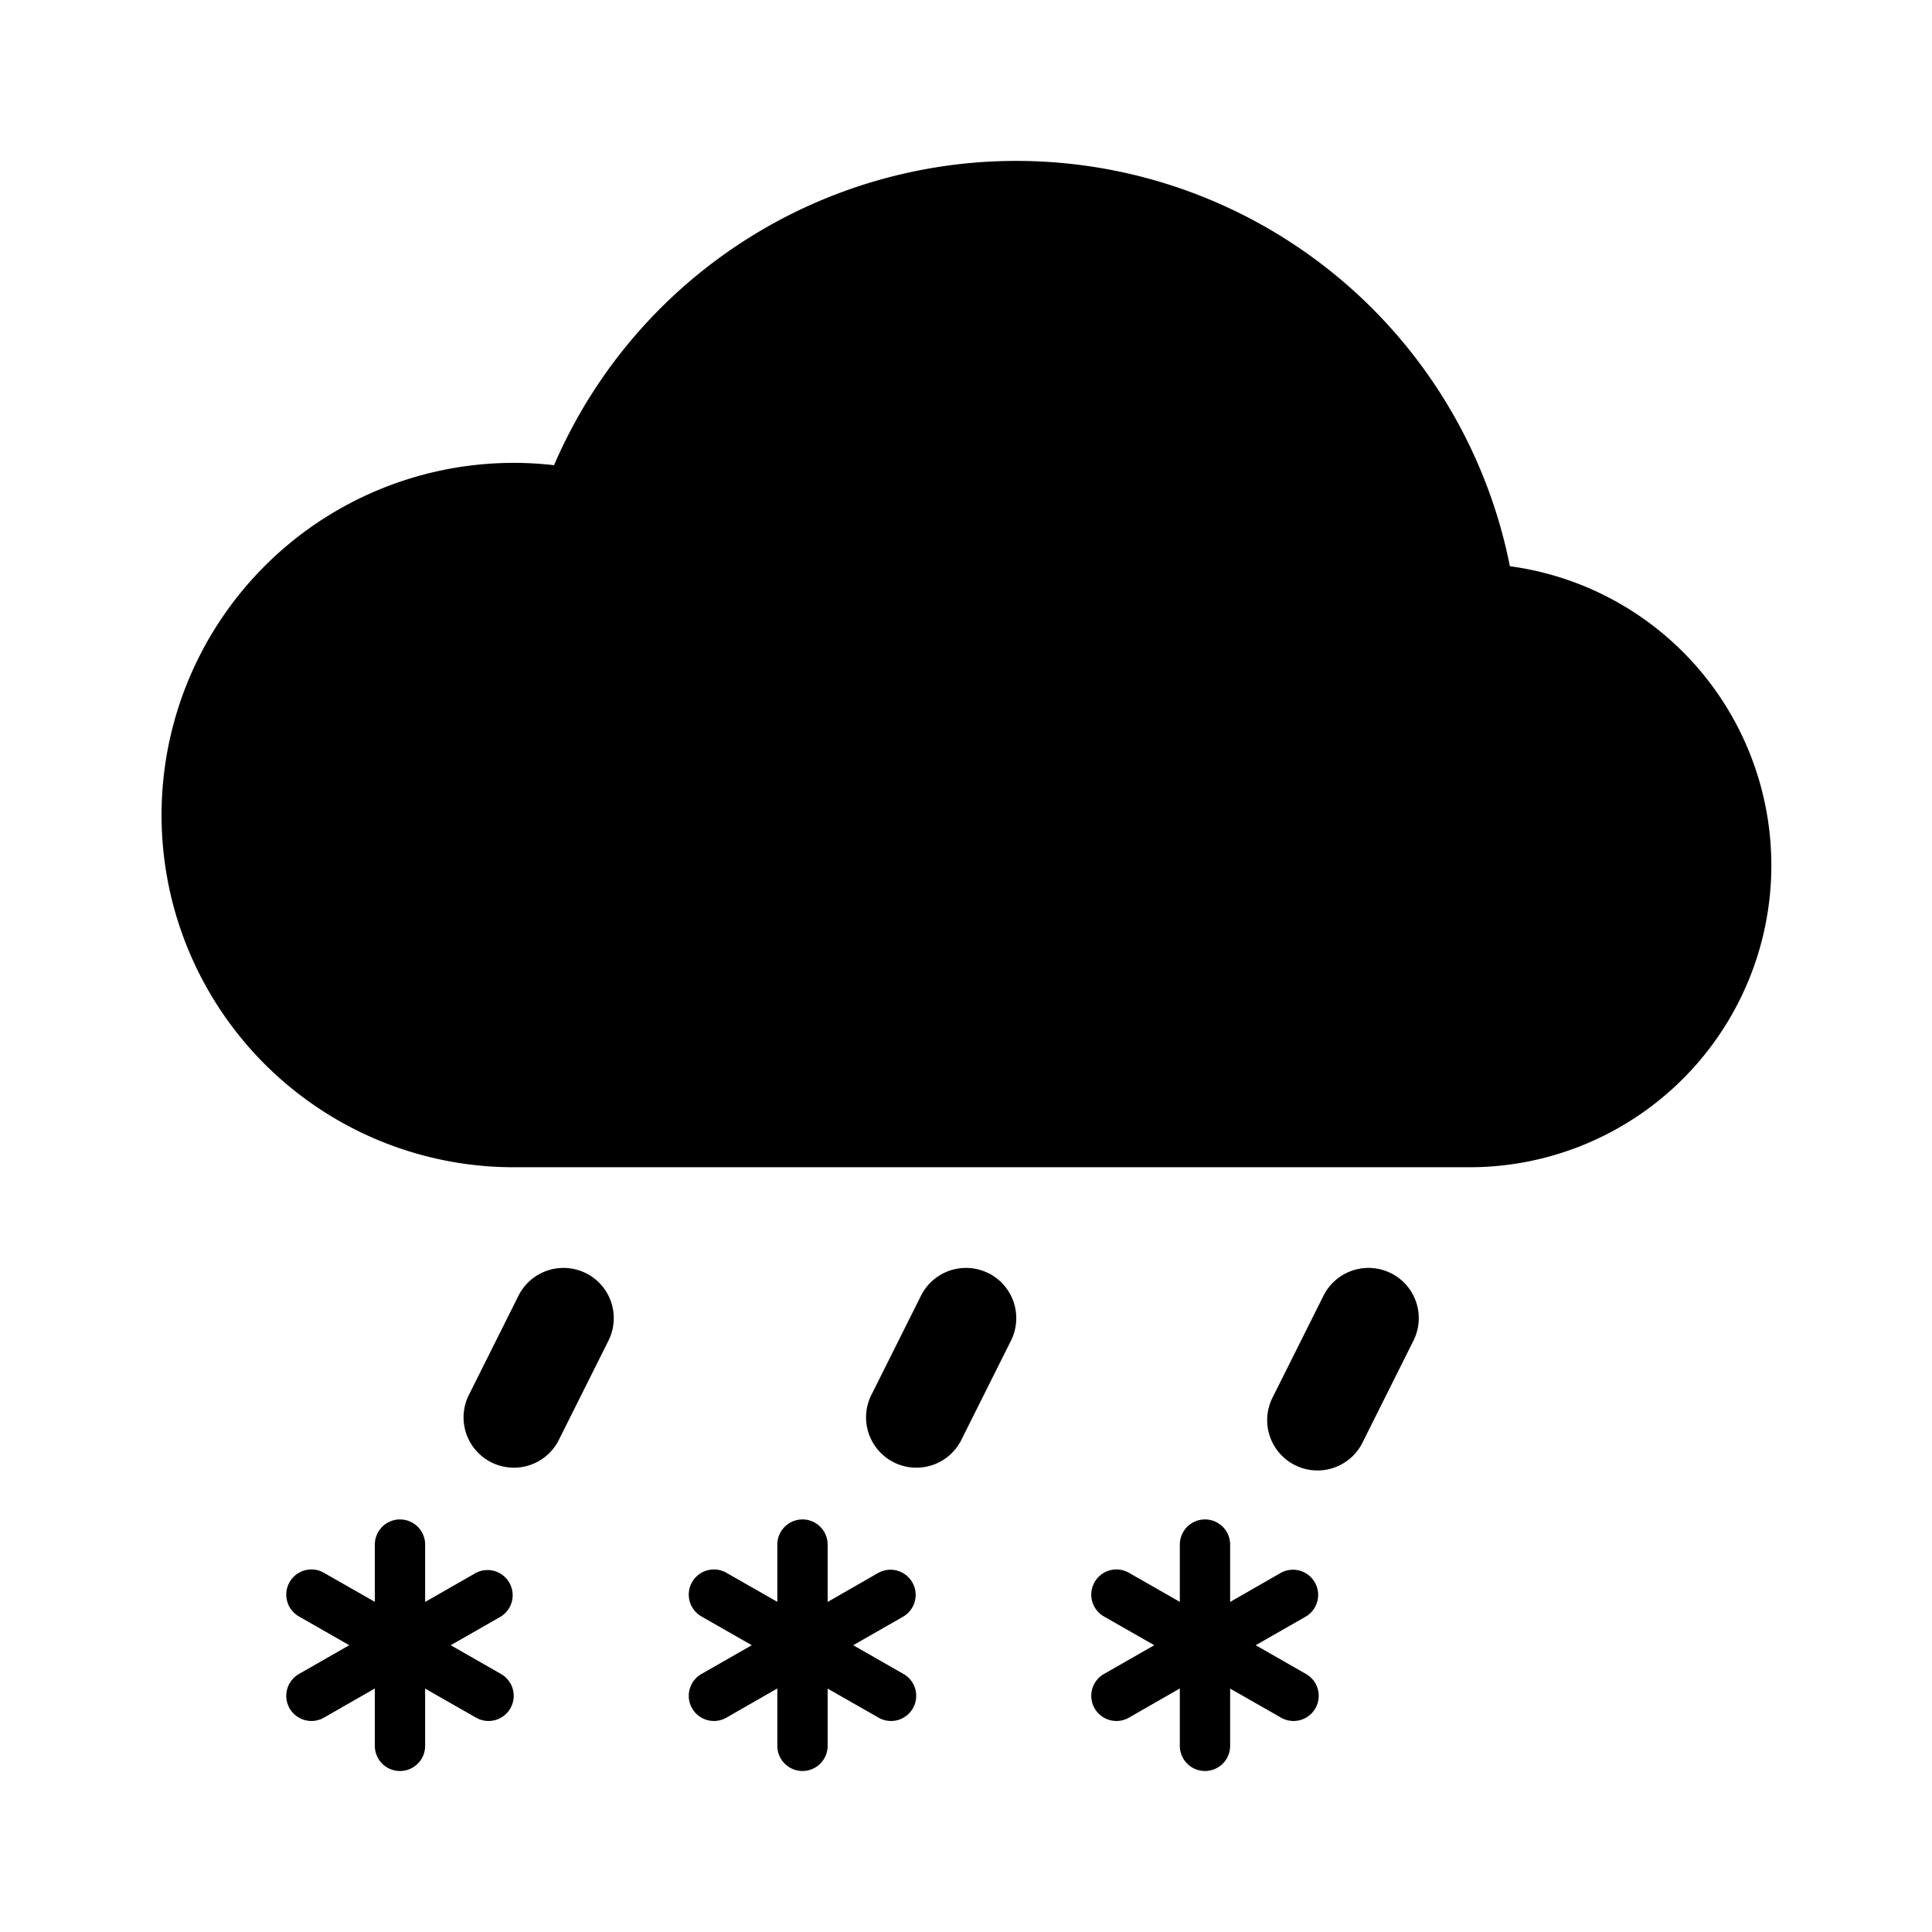 <svg xmlns="http://www.w3.org/2000/svg" width="100%" height="100%" viewBox="-1.6 -1.6 19.2 19.2"><path d="M2.375 13.5a.25.25 0 01.25.25v.57l.501-.287a.25.25 0 01.248.434l-.495.283.495.283a.25.25 0 11-.248.434l-.501-.286v.569a.25.25 0 11-.5 0v-.57l-.501.287a.25.25 0 11-.248-.434l.495-.283-.495-.283a.25.25 0 11.248-.434l.501.286v-.569a.25.25 0 01.25-.25zm1.849-2.447a.5.5 0 01.223.67l-.5 1a.5.5 0 01-.894-.447l.5-1a.5.5 0 01.67-.223zM6.375 13.5a.25.25 0 01.25.25v.57l.5-.287a.25.25 0 01.249.434l-.495.283.495.283a.25.25 0 11-.248.434l-.501-.286v.569a.25.25 0 11-.5 0v-.57l-.501.287a.25.25 0 11-.248-.434l.495-.283-.495-.283a.25.25 0 11.248-.434l.501.286v-.569a.25.25 0 01.25-.25zm1.849-2.447a.5.5 0 01.223.67l-.5 1a.5.5 0 01-.894-.447l.5-1a.5.5 0 01.67-.223zm2.151 2.447a.25.25 0 01.25.25v.57l.5-.287a.25.25 0 01.249.434l-.495.283.495.283a.25.25 0 11-.248.434l-.501-.286v.569a.25.25 0 01-.5 0v-.57l-.501.287a.25.25 0 11-.248-.434l.495-.283-.495-.283a.25.25 0 11.248-.434l.501.286v-.569a.25.25 0 01.25-.25zm1.849-2.447a.5.5 0 01.223.67l-.5 1a.5.5 0 11-.894-.447l.5-1a.5.5 0 01.67-.223zm1.181-7.026a5.001 5.001 0 00-9.499-1.004A3.5 3.5 0 103.5 10H13a3 3 0 00.405-5.973z"/></svg>
